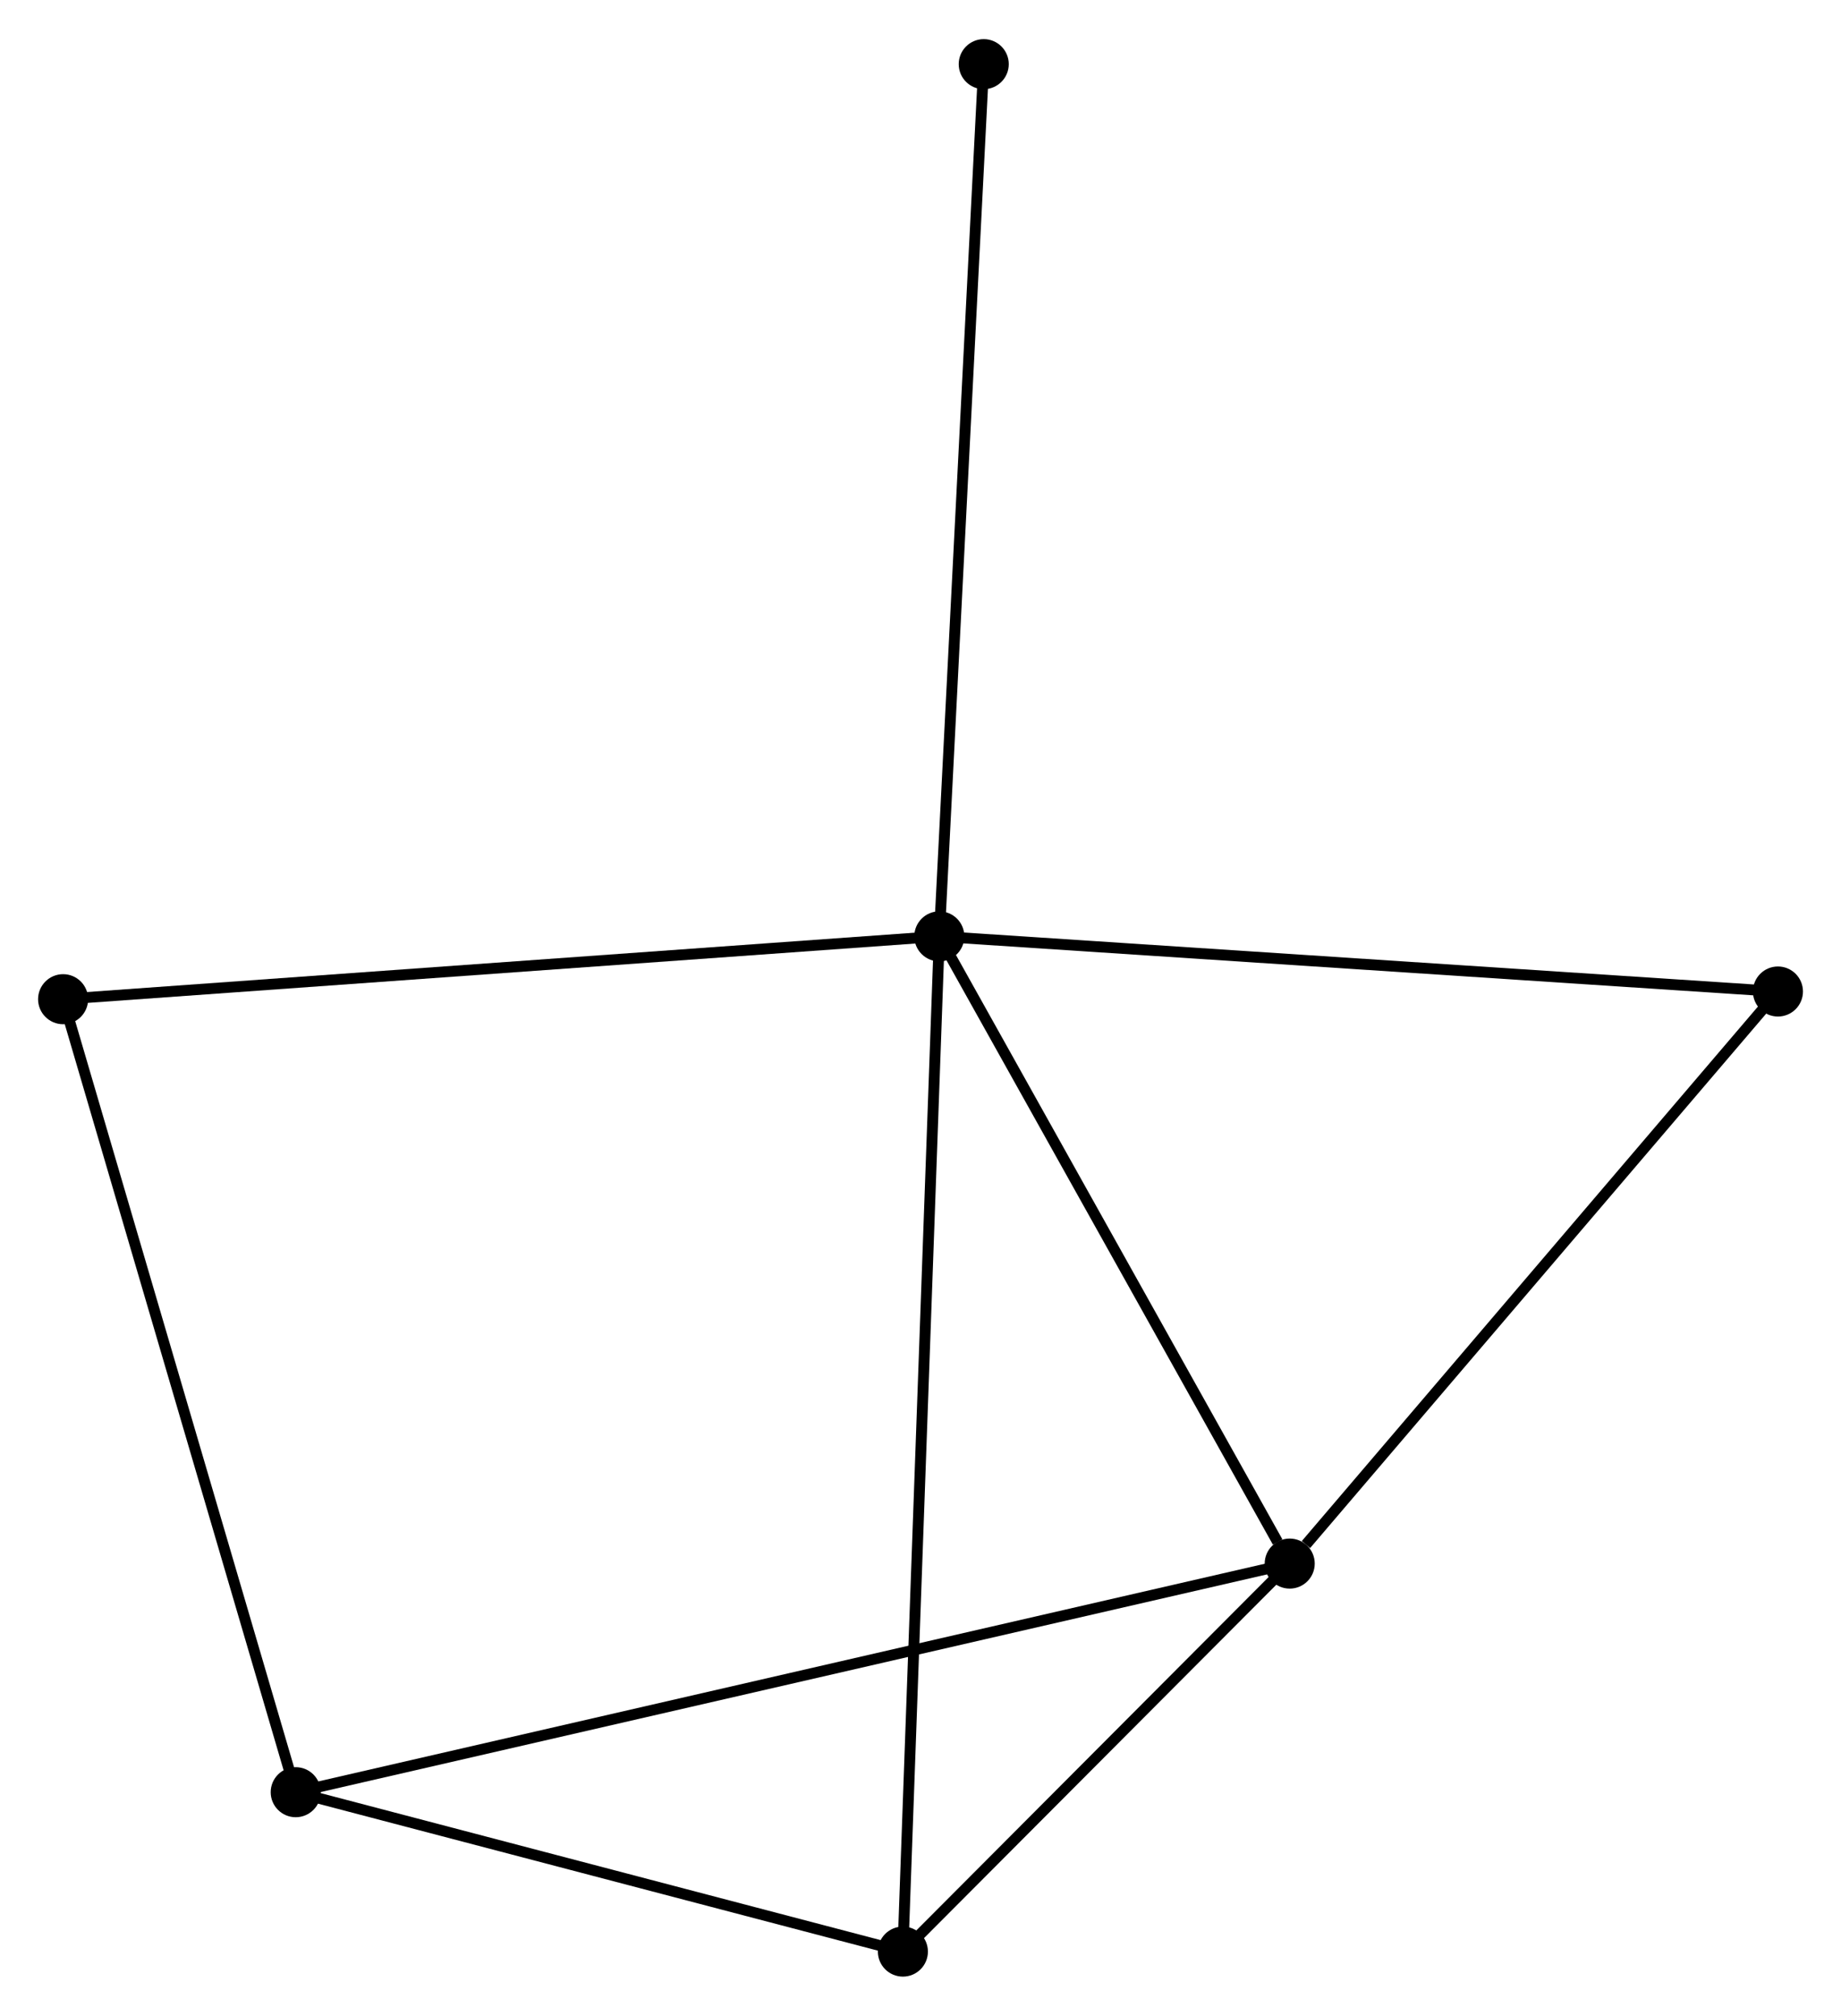 <?xml version="1.0" encoding="UTF-8" standalone="no"?>
<!DOCTYPE svg PUBLIC "-//W3C//DTD SVG 1.1//EN"
 "http://www.w3.org/Graphics/SVG/1.1/DTD/svg11.dtd">
<!-- Generated by graphviz version 2.36.0 (20140111.2315)
 -->
<!-- Title: %3 Pages: 1 -->
<svg width="169pt" height="185pt"
 viewBox="0.00 0.00 169.21 185.04" xmlns="http://www.w3.org/2000/svg" xmlns:xlink="http://www.w3.org/1999/xlink">
<g id="graph0" class="graph" transform="scale(1 1) rotate(0) translate(4 181.038)">
<title>%3</title>
<!-- 0 -->
<g id="node1" class="node"><title>0</title>
<ellipse fill="black" stroke="black" cx="82.335" cy="-95.09" rx="1.8" ry="1.8"/>
</g>
<!-- 1 -->
<g id="node2" class="node"><title>1</title>
<ellipse fill="black" stroke="black" cx="114.54" cy="-37.454" rx="1.8" ry="1.8"/>
</g>
<!-- 0&#45;&#45;1 -->
<g id="edge1" class="edge"><title>0&#45;&#45;1</title>
<path fill="none" stroke="black" d="M83.406,-93.173C88.296,-84.422 108.465,-48.325 113.431,-39.438"/>
</g>
<!-- 3 -->
<g id="node3" class="node"><title>3</title>
<ellipse fill="black" stroke="black" cx="78.987" cy="-1.8" rx="1.8" ry="1.8"/>
</g>
<!-- 0&#45;&#45;3 -->
<g id="edge2" class="edge"><title>0&#45;&#45;3</title>
<path fill="none" stroke="black" d="M82.265,-93.142C81.829,-81.001 79.491,-15.847 79.056,-3.738"/>
</g>
<!-- 4 -->
<g id="node4" class="node"><title>4</title>
<ellipse fill="black" stroke="black" cx="1.8" cy="-89.316" rx="1.8" ry="1.8"/>
</g>
<!-- 0&#45;&#45;4 -->
<g id="edge3" class="edge"><title>0&#45;&#45;4</title>
<path fill="none" stroke="black" d="M80.344,-94.948C69.202,-94.149 14.681,-90.239 3.721,-89.453"/>
</g>
<!-- 5 -->
<g id="node5" class="node"><title>5</title>
<ellipse fill="black" stroke="black" cx="159.414" cy="-90.023" rx="1.8" ry="1.8"/>
</g>
<!-- 0&#45;&#45;5 -->
<g id="edge4" class="edge"><title>0&#45;&#45;5</title>
<path fill="none" stroke="black" d="M84.24,-94.965C94.904,-94.264 147.086,-90.833 157.575,-90.144"/>
</g>
<!-- 6 -->
<g id="node6" class="node"><title>6</title>
<ellipse fill="black" stroke="black" cx="86.418" cy="-175.238" rx="1.8" ry="1.8"/>
</g>
<!-- 0&#45;&#45;6 -->
<g id="edge5" class="edge"><title>0&#45;&#45;6</title>
<path fill="none" stroke="black" d="M82.436,-97.072C83.001,-108.16 85.765,-162.419 86.32,-173.326"/>
</g>
<!-- 1&#45;&#45;3 -->
<g id="edge7" class="edge"><title>1&#45;&#45;3</title>
<path fill="none" stroke="black" d="M113.012,-35.922C107.164,-30.057 86.239,-9.073 80.469,-3.287"/>
</g>
<!-- 1&#45;&#45;5 -->
<g id="edge8" class="edge"><title>1&#45;&#45;5</title>
<path fill="none" stroke="black" d="M116.033,-39.203C122.967,-47.327 151.96,-81.291 158.219,-88.624"/>
</g>
<!-- 2 -->
<g id="node7" class="node"><title>2</title>
<ellipse fill="black" stroke="black" cx="23.18" cy="-16.447" rx="1.8" ry="1.8"/>
</g>
<!-- 1&#45;&#45;2 -->
<g id="edge6" class="edge"><title>1&#45;&#45;2</title>
<path fill="none" stroke="black" d="M112.631,-37.015C100.742,-34.281 36.937,-19.61 25.078,-16.883"/>
</g>
<!-- 2&#45;&#45;3 -->
<g id="edge9" class="edge"><title>2&#45;&#45;3</title>
<path fill="none" stroke="black" d="M25.037,-15.96C33.51,-13.736 68.46,-4.563 77.066,-2.304"/>
</g>
<!-- 2&#45;&#45;4 -->
<g id="edge10" class="edge"><title>2&#45;&#45;4</title>
<path fill="none" stroke="black" d="M22.651,-18.248C19.694,-28.33 5.22,-77.661 2.31,-87.577"/>
</g>
</g>
</svg>
